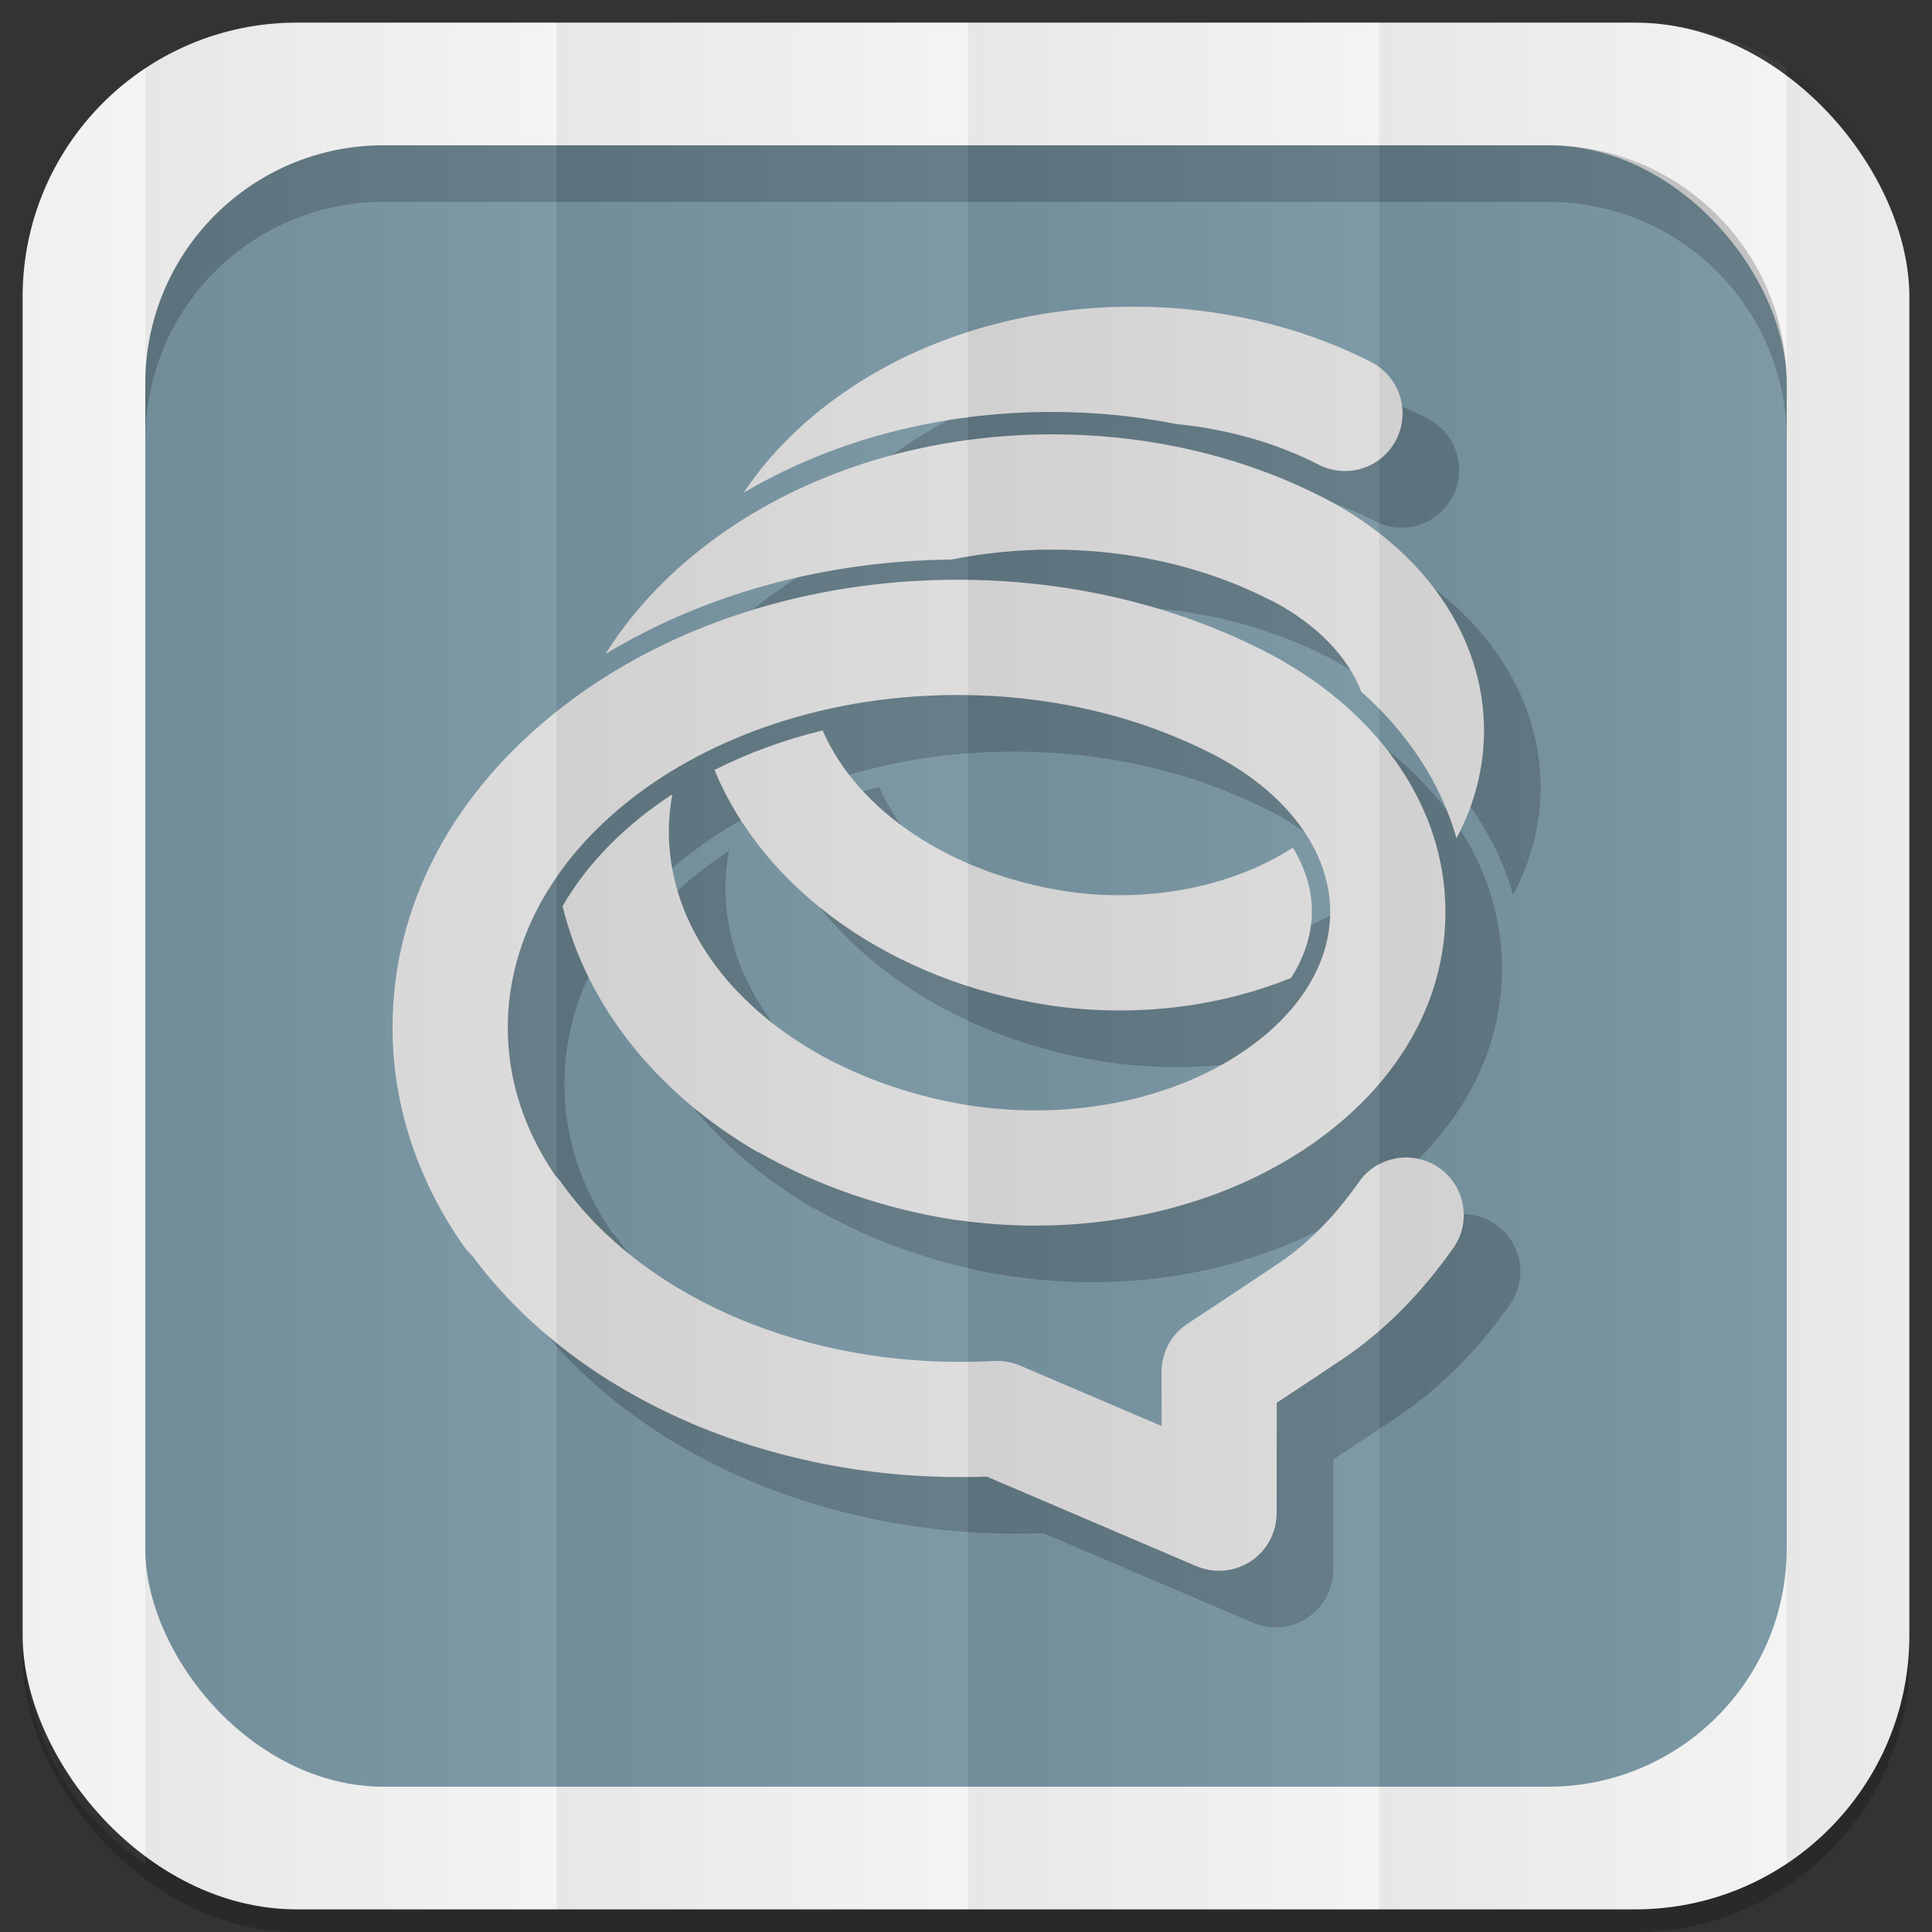 <?xml version="1.0" encoding="UTF-8" standalone="no"?>
<svg
   xmlns:dc="http://purl.org/dc/elements/1.1/"
   xmlns:cc="http://creativecommons.org/ns#"
   xmlns:rdf="http://www.w3.org/1999/02/22-rdf-syntax-ns#"
   xmlns:svg="http://www.w3.org/2000/svg"
   xmlns="http://www.w3.org/2000/svg"
   xmlns:xlink="http://www.w3.org/1999/xlink"
   xmlns:sodipodi="http://sodipodi.sourceforge.net/DTD/sodipodi-0.dtd"
   xmlns:inkscape="http://www.inkscape.org/namespaces/inkscape"
   viewBox="0 0 512 512"
   id="svg2"
   version="1.1"
   inkscape:version="0.48.4 r9939"
   width="100%"
   height="100%"
   sodipodi:docname="formspring.svg">
  <rect x="0" y="0" width="512" height="512" fill="#333333" stroke="none"/>
  <sodipodi:namedview
     pagecolor="#444444"
     bordercolor="#666666"
     borderopacity="1"
     objecttolerance="10"
     gridtolerance="10"
     guidetolerance="10"
     inkscape:pageopacity="0"
     inkscape:pageshadow="2"
     inkscape:window-width="1310"
     inkscape:window-height="718"
     id="namedview6"
     showgrid="false"
     showguides="true"
     inkscape:guide-bbox="true"
     inkscape:zoom="0.73271889"
     inkscape:cx="267.16732"
     inkscape:cy="251.83133"
     inkscape:window-x="54"
     inkscape:window-y="27"
     inkscape:window-maximized="1"
     inkscape:current-layer="svg2"
     inkscape:snap-midpoints="true"
     inkscape:snap-global="false">
    <sodipodi:guide
       id="guide2989"
       position="522.576,433.356"
       orientation="0,1" />
    <sodipodi:guide
       id="guide2995"
       position="473.054,254.912"
       orientation="1,0" />
  </sodipodi:namedview>
  <defs
     id="defs8">
    <linearGradient
       id="linearGradient4996">
      <stop
         style="stop-color:#000000;stop-opacity:1;"
         offset="0"
         id="stop4998" />
      <stop
         style="stop-color:#ffffff;stop-opacity:1;"
         offset="1"
         id="stop5000" />
    </linearGradient>
    <linearGradient
       inkscape:collect="always"
       xlink:href="#linearGradient4996"
       id="linearGradient3108"
       gradientUnits="userSpaceOnUse"
       gradientTransform="matrix(1.038,0,0,1.462,-228.289,-118.253)"
       x1="257"
       y1="256"
       x2="362"
       y2="256" />
    <linearGradient
       inkscape:collect="always"
       xlink:href="#linearGradient4996"
       id="linearGradient3137"
       gradientUnits="userSpaceOnUse"
       gradientTransform="matrix(1.038,0,0,1.462,-119.289,-118.253)"
       x1="257"
       y1="256"
       x2="362"
       y2="256" />
    <linearGradient
       inkscape:collect="always"
       xlink:href="#linearGradient4996"
       id="linearGradient3141"
       gradientUnits="userSpaceOnUse"
       gradientTransform="matrix(1.038,0,0,1.462,-10.289,-118.253)"
       x1="257"
       y1="256"
       x2="362"
       y2="256" />
    <linearGradient
       inkscape:collect="always"
       xlink:href="#linearGradient4996"
       id="linearGradient3145"
       gradientUnits="userSpaceOnUse"
       gradientTransform="matrix(1.028,0,0,1.462,101.216,-118.253)"
       x1="257"
       y1="256"
       x2="362"
       y2="256" />
    <linearGradient
       inkscape:collect="always"
       xlink:href="#linearGradient4996"
       id="linearGradient3149"
       gradientUnits="userSpaceOnUse"
       gradientTransform="matrix(1.028,0,0,1.462,209.192,-118.253)"
       x1="257"
       y1="256"
       x2="362"
       y2="256" />
    <linearGradient
       inkscape:collect="always"
       xlink:href="#linearGradient4996"
       id="linearGradient3153"
       gradientUnits="userSpaceOnUse"
       gradientTransform="matrix(1.038,0,0,1.462,-337.289,-118.253)"
       x1="257"
       y1="256"
       x2="362"
       y2="256" />
  </defs>
  <rect
     style="opacity:0.2;fill:#000000;fill-opacity:1;stroke:none"
     id="rect5028"
     width="500"
     height="500"
     x="6"
     y="12"
     rx="72.644"
     ry="72.644" />
  <rect
     ry="72.644"
     rx="72.644"
     y="6"
     x="6"
     height="500"
     width="500"
     id="rect4979"
     style="fill:#f3f3f3;fill-opacity:1;stroke:none" />
  <rect
     style="fill:#7895a2;fill-opacity:1;stroke:none"
     id="rect4981"
     width="435"
     height="435"
     x="38.5"
     y="38.5"
     rx="63.2"
     ry="63.2" />
  <path
     style="fill:#000000;fill-opacity:1;stroke:none;opacity:0.2"
     d="M 101.688 38.5 C 66.675 38.5 38.5 66.675 38.5 101.688 L 38.5 116.688 C 38.5 81.675 66.675 53.5 101.688 53.5 L 410.312 53.5 C 445.325 53.5 473.5 81.675 473.5 116.688 L 473.5 101.688 C 473.5 66.675 445.325 38.5 410.312 38.5 L 101.688 38.5 z "
     id="rect3187" />
  <g
     id="g3087"
     transform="translate(357.432,103.313)">
    <g
       id="g3077"
       transform="matrix(11.168,0,0,11.168,-7886.024,-13883.875)"
       style="opacity:0.2;fill:#000000;fill-opacity:1">
      <path
         style="fill:#000000;fill-opacity:1"
         inkscape:connector-curvature="0"
         id="path3079"
         d="m 703.387,1245.34 c 1.209,0.119 2.357,0.445 3.371,0.963 0.361,0.186 0.785,0.199 1.16,0.041 0.373,-0.16 0.656,-0.477 0.771,-0.865 0.199,-0.662 -0.127,-1.355 -0.738,-1.637 -1.672,-0.844 -3.607,-1.289 -5.6,-1.289 -2.73,0 -5.311,0.828 -7.266,2.332 -0.803,0.619 -1.465,1.32 -1.975,2.084 2.102,-1.244 4.643,-1.918 7.305,-1.918 1.011,0 2.007,0.097 2.972,0.289 z" />
      <path
         style="fill:#000000;fill-opacity:1"
         inkscape:connector-curvature="0"
         id="path3081"
         d="m 700.434,1248.318 c 1.857,0 3.646,0.414 5.172,1.197 0.021,0.01 0.043,0.02 0.064,0.029 1.045,0.551 1.777,1.313 2.096,2.143 1.113,0.99 1.893,2.184 2.26,3.48 0.43,-0.803 0.654,-1.668 0.654,-2.555 0,-2.236 -1.43,-4.305 -3.824,-5.533 -0.025,-0.014 -0.051,-0.025 -0.074,-0.037 -1.895,-0.955 -4.088,-1.459 -6.348,-1.459 -3.094,0 -6.02,0.939 -8.232,2.643 -0.984,0.756 -1.779,1.625 -2.369,2.57 2.35,-1.426 5.205,-2.211 8.205,-2.242 0.771,-0.154 1.575,-0.236 2.396,-0.236 z" />
      <path
         style="fill:#000000;fill-opacity:1"
         inkscape:connector-curvature="0"
         id="path3083"
         d="m 709.619,1262.992 c -0.617,-0.434 -1.471,-0.287 -1.906,0.33 -0.584,0.828 -1.203,1.457 -1.896,1.924 -0.836,0.564 -2.158,1.432 -2.172,1.441 -0.385,0.252 -0.617,0.682 -0.617,1.143 l 0.002,1.285 -3.363,-1.436 c -0.195,-0.082 -0.404,-0.119 -0.613,-0.107 -0.27,0.014 -0.541,0.021 -0.811,0.021 -3.98,0 -7.609,-1.635 -9.467,-4.268 -0.043,-0.061 -0.092,-0.111 -0.141,-0.162 -0.74,-1.094 -1.121,-2.271 -1.121,-3.5 0,-4.354 4.787,-7.895 10.672,-7.895 2.145,0 4.215,0.473 5.984,1.369 0.02,0.01 0.039,0.018 0.059,0.027 1.756,0.9 2.801,2.299 2.801,3.75 0,1.174 -0.67,2.307 -1.887,3.191 -1.35,0.979 -3.166,1.52 -5.115,1.52 -0.494,0 -0.988,-0.035 -1.467,-0.105 -0.004,0 -0.008,0 -0.014,0 -1.371,-0.209 -2.682,-0.662 -3.791,-1.311 0,0 -0.002,0 -0.002,0 -2.172,-1.285 -3.418,-3.178 -3.418,-5.205 0,-0.295 0.029,-0.59 0.082,-0.879 -1.117,0.727 -2.012,1.631 -2.604,2.652 0.559,2.316 2.193,4.416 4.609,5.826 0.02,0.012 0.041,0.016 0.061,0.025 1.387,0.791 2.998,1.346 4.674,1.6 0.01,0 0.018,0 0.027,0 0.604,0.086 1.223,0.131 1.842,0.131 2.521,0 4.908,-0.725 6.721,-2.041 1.945,-1.412 3.016,-3.332 3.016,-5.404 0,-2.521 -1.631,-4.848 -4.361,-6.221 -0.02,-0.01 -0.041,-0.02 -0.061,-0.029 -2.137,-1.068 -4.611,-1.631 -7.156,-1.631 -3.516,0 -6.836,1.064 -9.348,2.996 -2.617,2.014 -4.059,4.725 -4.059,7.633 0,1.826 0.59,3.625 1.703,5.203 0.057,0.078 0.121,0.145 0.189,0.209 2.395,3.244 6.801,5.252 11.57,5.252 0.211,0 0.424,0 0.637,-0.012 l 4.977,2.127 c 0.172,0.072 0.355,0.109 0.537,0.109 0.264,0 0.525,-0.076 0.752,-0.227 0.385,-0.252 0.615,-0.682 0.615,-1.141 l 0.002,-2.619 c 0.465,-0.305 1.102,-0.727 1.582,-1.051 0.961,-0.648 1.836,-1.527 2.605,-2.617 0.437,-0.614 0.288,-1.467 -0.329,-1.903 z" />
      <path
         style="fill:#000000;fill-opacity:1"
         inkscape:connector-curvature="0"
         id="path3085"
         d="m 700.402,1259.139 0.01,0 c 0.531,0.076 1.078,0.115 1.625,0.115 1.443,0 2.834,-0.273 4.064,-0.773 0.322,-0.502 0.494,-1.037 0.494,-1.58 0,-0.516 -0.158,-1.027 -0.451,-1.51 -1.098,0.713 -2.568,1.129 -4.107,1.129 -0.416,0 -0.832,-0.029 -1.23,-0.088 -2.795,-0.418 -4.992,-1.92 -5.822,-3.824 -0.922,0.225 -1.783,0.543 -2.566,0.938 1.167,2.825 4.171,5.02 7.983,5.591 z" />
    </g>
    <g
       style="fill:#dcdbdb;fill-opacity:1"
       transform="matrix(11.168,0,0,11.168,-7901.024,-13898.875)"
       id="g2642">
      <path
         d="m 703.387,1245.34 c 1.209,0.119 2.357,0.445 3.371,0.963 0.361,0.186 0.785,0.199 1.16,0.041 0.373,-0.16 0.656,-0.477 0.771,-0.865 0.199,-0.662 -0.127,-1.355 -0.738,-1.637 -1.672,-0.844 -3.607,-1.289 -5.6,-1.289 -2.73,0 -5.311,0.828 -7.266,2.332 -0.803,0.619 -1.465,1.32 -1.975,2.084 2.102,-1.244 4.643,-1.918 7.305,-1.918 1.011,0 2.007,0.097 2.972,0.289 z"
         id="path2644"
         inkscape:connector-curvature="0"
         style="fill:#dcdbdb;fill-opacity:1" />
      <path
         d="m 700.434,1248.318 c 1.857,0 3.646,0.414 5.172,1.197 0.021,0.01 0.043,0.02 0.064,0.029 1.045,0.551 1.777,1.313 2.096,2.143 1.113,0.99 1.893,2.184 2.26,3.48 0.43,-0.803 0.654,-1.668 0.654,-2.555 0,-2.236 -1.43,-4.305 -3.824,-5.533 -0.025,-0.014 -0.051,-0.025 -0.074,-0.037 -1.895,-0.955 -4.088,-1.459 -6.348,-1.459 -3.094,0 -6.02,0.939 -8.232,2.643 -0.984,0.756 -1.779,1.625 -2.369,2.57 2.35,-1.426 5.205,-2.211 8.205,-2.242 0.771,-0.154 1.575,-0.236 2.396,-0.236 z"
         id="path2646"
         inkscape:connector-curvature="0"
         style="fill:#dcdbdb;fill-opacity:1" />
      <path
         d="m 709.619,1262.992 c -0.617,-0.434 -1.471,-0.287 -1.906,0.33 -0.584,0.828 -1.203,1.457 -1.896,1.924 -0.836,0.564 -2.158,1.432 -2.172,1.441 -0.385,0.252 -0.617,0.682 -0.617,1.143 l 0.002,1.285 -3.363,-1.436 c -0.195,-0.082 -0.404,-0.119 -0.613,-0.107 -0.27,0.014 -0.541,0.021 -0.811,0.021 -3.98,0 -7.609,-1.635 -9.467,-4.268 -0.043,-0.061 -0.092,-0.111 -0.141,-0.162 -0.74,-1.094 -1.121,-2.271 -1.121,-3.5 0,-4.354 4.787,-7.895 10.672,-7.895 2.145,0 4.215,0.473 5.984,1.369 0.02,0.01 0.039,0.018 0.059,0.027 1.756,0.9 2.801,2.299 2.801,3.75 0,1.174 -0.67,2.307 -1.887,3.191 -1.35,0.979 -3.166,1.52 -5.115,1.52 -0.494,0 -0.988,-0.035 -1.467,-0.105 -0.004,0 -0.008,0 -0.014,0 -1.371,-0.209 -2.682,-0.662 -3.791,-1.311 0,0 -0.002,0 -0.002,0 -2.172,-1.285 -3.418,-3.178 -3.418,-5.205 0,-0.295 0.029,-0.59 0.082,-0.879 -1.117,0.727 -2.012,1.631 -2.604,2.652 0.559,2.316 2.193,4.416 4.609,5.826 0.02,0.012 0.041,0.016 0.061,0.025 1.387,0.791 2.998,1.346 4.674,1.6 0.01,0 0.018,0 0.027,0 0.604,0.086 1.223,0.131 1.842,0.131 2.521,0 4.908,-0.725 6.721,-2.041 1.945,-1.412 3.016,-3.332 3.016,-5.404 0,-2.521 -1.631,-4.848 -4.361,-6.221 -0.02,-0.01 -0.041,-0.02 -0.061,-0.029 -2.137,-1.068 -4.611,-1.631 -7.156,-1.631 -3.516,0 -6.836,1.064 -9.348,2.996 -2.617,2.014 -4.059,4.725 -4.059,7.633 0,1.826 0.59,3.625 1.703,5.203 0.057,0.078 0.121,0.145 0.189,0.209 2.395,3.244 6.801,5.252 11.57,5.252 0.211,0 0.424,0 0.637,-0.012 l 4.977,2.127 c 0.172,0.072 0.355,0.109 0.537,0.109 0.264,0 0.525,-0.076 0.752,-0.227 0.385,-0.252 0.615,-0.682 0.615,-1.141 l 0.002,-2.619 c 0.465,-0.305 1.102,-0.727 1.582,-1.051 0.961,-0.648 1.836,-1.527 2.605,-2.617 0.437,-0.614 0.288,-1.467 -0.329,-1.903 z"
         id="path2648"
         inkscape:connector-curvature="0"
         style="fill:#dcdbdb;fill-opacity:1" />
      <path
         d="m 700.402,1259.139 0.01,0 c 0.531,0.076 1.078,0.115 1.625,0.115 1.443,0 2.834,-0.273 4.064,-0.773 0.322,-0.502 0.494,-1.037 0.494,-1.58 0,-0.516 -0.158,-1.027 -0.451,-1.51 -1.098,0.713 -2.568,1.129 -4.107,1.129 -0.416,0 -0.832,-0.029 -1.23,-0.088 -2.795,-0.418 -4.992,-1.92 -5.822,-3.824 -0.922,0.225 -1.783,0.543 -2.566,0.938 1.167,2.825 4.171,5.02 7.983,5.591 z"
         id="path2650"
         inkscape:connector-curvature="0"
         style="fill:#dcdbdb;fill-opacity:1" />
    </g>
  </g>
  <g
     id="g3167">
    <path
       id="rect3068"
       d="M 78.656 6 C 63.793 6 49.986 10.43 38.5 18.031 L 38.5 493.969 C 49.986 501.57 63.793 506 78.656 506 L 147.5 506 L 147.5 6 L 78.656 6 z "
       style="opacity:0.05;fill:url(#linearGradient3108);fill-opacity:1;stroke:none" />
    <path
       inkscape:connector-curvature="0"
       style="opacity:0.05;fill:url(#linearGradient3137);fill-opacity:1;stroke:none"
       d="m 147.5,6 0,500 109,0 0,-500 -109,0 z"
       id="path3135" />
    <path
       id="path3139"
       d="m 256.5,6 0,500 109,0 0,-500 -109,0 z"
       style="opacity:0.05;fill:url(#linearGradient3141);fill-opacity:1;stroke:none"
       inkscape:connector-curvature="0" />
    <path
       id="path3143"
       d="M 365.5 6 L 365.5 506 L 433.344 506 C 448.198 506 461.987 501.562 473.469 493.969 L 473.469 18.031 C 461.987 10.438 448.198 6 433.344 6 L 365.5 6 z "
       style="opacity:0.05;fill:url(#linearGradient3145);fill-opacity:1;stroke:none" />
    <path
       id="path3151"
       d="M 38.5 18.031 C 18.886 31.012 6 53.275 6 78.656 L 6 433.344 C 6 458.725 18.886 480.988 38.5 493.969 L 38.5 18.031 z "
       style="opacity:0.05;fill:url(#linearGradient3153);fill-opacity:1;stroke:none" />
    <path
       id="path3147"
       d="M 473.469 18.031 L 473.469 493.969 C 493.095 480.99 506 458.735 506 433.344 L 506 78.656 C 506 53.265 493.095 31.01 473.469 18.031 z "
       style="opacity:0.05;fill:url(#linearGradient3149);fill-opacity:1;stroke:none" />
  </g>
</svg>
